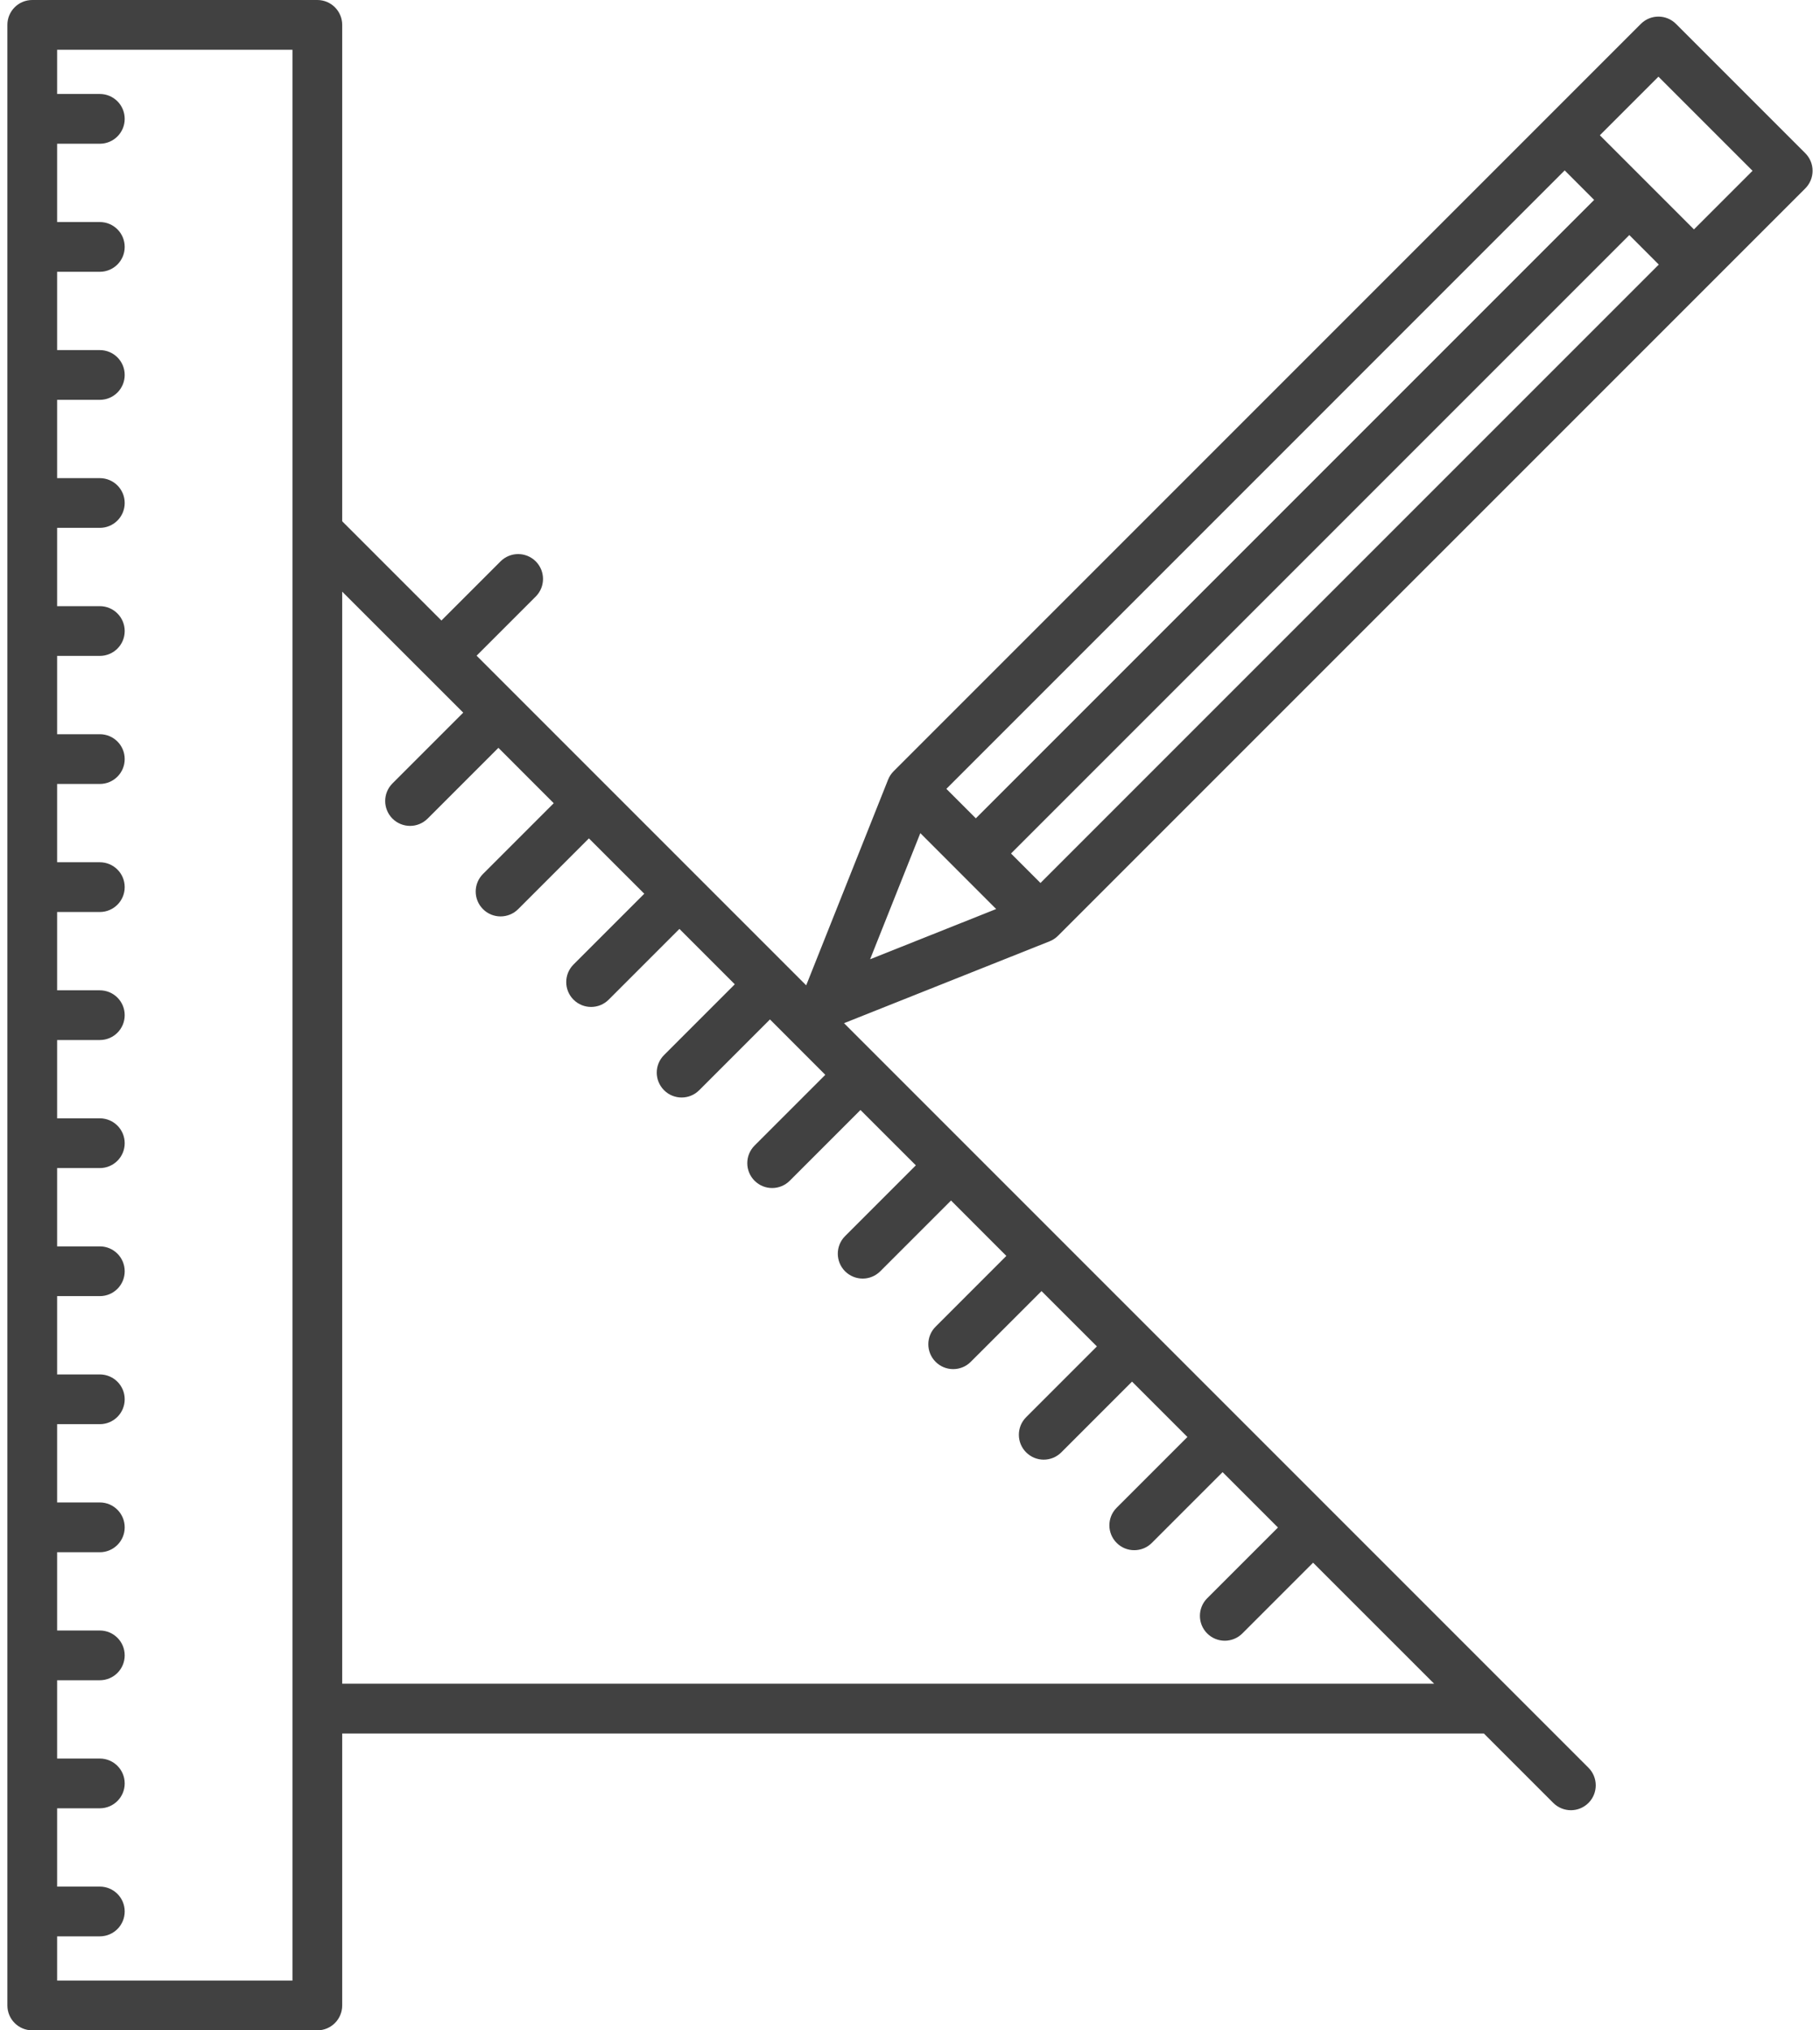 <svg width="52" height="58" viewBox="0 0 52 58" fill="none" xmlns="http://www.w3.org/2000/svg">
<path d="M51.58 4.377L47.886 0.683C47.608 0.405 47.159 0.405 46.881 0.683L25.532 22.032C25.463 22.101 25.41 22.182 25.374 22.272L23.034 28.148L13.617 18.731L15.307 17.041C15.584 16.764 15.584 16.314 15.307 16.036C15.029 15.759 14.579 15.759 14.302 16.036L12.612 17.726L9.777 14.891V0.71C9.777 0.318 9.459 0 9.067 0H0.921C0.529 0 0.211 0.318 0.211 0.71V57.289C0.211 57.682 0.529 58 0.921 58H9.067C9.459 58 9.777 57.682 9.777 57.289V49.52H42.396L44.38 51.504C44.519 51.642 44.701 51.712 44.883 51.712C45.065 51.712 45.246 51.642 45.385 51.504C45.662 51.226 45.662 50.776 45.385 50.499L24.115 29.229L29.991 26.889C30.081 26.853 30.162 26.799 30.23 26.731L51.58 5.382C51.713 5.248 51.788 5.068 51.788 4.879C51.788 4.691 51.713 4.51 51.58 4.377ZM8.356 56.579H1.632V55.315H2.852C3.245 55.315 3.563 54.997 3.563 54.604C3.563 54.212 3.245 53.894 2.852 53.894H1.632V51.657H2.852C3.245 51.657 3.563 51.339 3.563 50.947C3.563 50.554 3.245 50.236 2.852 50.236H1.632V47.999H2.852C3.245 47.999 3.563 47.681 3.563 47.289C3.563 46.896 3.245 46.578 2.852 46.578H1.632V44.342H2.852C3.245 44.342 3.563 44.023 3.563 43.631C3.563 43.239 3.245 42.92 2.852 42.92H1.632V40.684H2.852C3.245 40.684 3.563 40.366 3.563 39.973C3.563 39.581 3.245 39.263 2.852 39.263H1.632V37.026H2.852C3.245 37.026 3.563 36.708 3.563 36.316C3.563 35.923 3.245 35.605 2.852 35.605H1.632V33.368H2.852C3.245 33.368 3.563 33.05 3.563 32.658C3.563 32.265 3.245 31.947 2.852 31.947H1.632V29.71H2.852C3.245 29.71 3.563 29.392 3.563 29C3.563 28.608 3.245 28.29 2.852 28.29H1.632V26.053H2.852C3.245 26.053 3.563 25.735 3.563 25.342C3.563 24.95 3.245 24.632 2.852 24.632H1.632V22.395H2.852C3.245 22.395 3.563 22.077 3.563 21.684C3.563 21.292 3.245 20.974 2.852 20.974H1.632V18.737H2.852C3.245 18.737 3.563 18.419 3.563 18.027C3.563 17.634 3.245 17.316 2.852 17.316H1.632V15.079H2.852C3.245 15.079 3.563 14.761 3.563 14.369C3.563 13.977 3.245 13.659 2.852 13.659H1.632V11.422H2.852C3.245 11.422 3.563 11.104 3.563 10.711C3.563 10.319 3.245 10.001 2.852 10.001H1.632V7.764H2.852C3.245 7.764 3.563 7.446 3.563 7.054C3.563 6.661 3.245 6.343 2.852 6.343H1.632V4.106H2.852C3.245 4.106 3.563 3.788 3.563 3.396C3.563 3.003 3.245 2.685 2.852 2.685H1.632V1.421H8.356V56.579H8.356ZM9.777 48.099V16.901L13.235 20.358L11.213 22.38C10.936 22.657 10.936 23.107 11.213 23.385C11.352 23.523 11.534 23.593 11.716 23.593C11.898 23.593 12.079 23.523 12.218 23.385L14.24 21.363L15.821 22.945L13.8 24.966C13.522 25.244 13.522 25.694 13.8 25.971C13.938 26.11 14.12 26.179 14.302 26.179C14.484 26.179 14.666 26.11 14.805 25.971L16.826 23.95L18.408 25.531L16.386 27.553C16.109 27.83 16.109 28.28 16.386 28.557C16.525 28.696 16.707 28.765 16.889 28.765C17.07 28.765 17.252 28.696 17.391 28.557L19.412 26.536L20.994 28.118L18.973 30.139C18.695 30.417 18.695 30.866 18.973 31.144C19.111 31.283 19.293 31.352 19.475 31.352C19.657 31.352 19.838 31.283 19.977 31.144L21.999 29.122L23.58 30.704L21.559 32.725C21.282 33.003 21.282 33.453 21.559 33.73C21.698 33.869 21.879 33.938 22.061 33.938C22.243 33.938 22.425 33.869 22.564 33.73L24.585 31.709L26.167 33.29L24.145 35.312C23.868 35.589 23.868 36.039 24.145 36.317C24.284 36.455 24.466 36.525 24.648 36.525C24.83 36.525 25.011 36.455 25.15 36.317L27.172 34.295L28.753 35.877L26.732 37.898C26.454 38.176 26.454 38.626 26.732 38.903C26.87 39.042 27.052 39.111 27.234 39.111C27.416 39.111 27.598 39.042 27.736 38.903L29.758 36.882L31.34 38.463L29.318 40.485C29.041 40.762 29.041 41.212 29.318 41.489C29.457 41.628 29.639 41.698 29.82 41.698C30.002 41.698 30.184 41.628 30.323 41.489L32.344 39.468L33.926 41.05L31.905 43.071C31.627 43.349 31.627 43.798 31.905 44.076C32.043 44.215 32.225 44.284 32.407 44.284C32.589 44.284 32.771 44.215 32.909 44.076L34.931 42.054L36.513 43.636L34.491 45.657C34.214 45.935 34.214 46.385 34.491 46.662C34.63 46.801 34.812 46.87 34.993 46.87C35.175 46.87 35.357 46.801 35.496 46.662L37.517 44.641L40.975 48.098H9.777V48.099ZM28.886 24.382L46.552 6.715L47.394 7.558L29.728 25.224L28.886 24.382ZM27.881 23.377L27.039 22.535L44.705 4.868L45.547 5.711L27.881 23.377ZM26.295 23.8L28.462 25.968L24.86 27.403L26.295 23.8ZM48.399 6.553L45.71 3.864L47.384 2.19L50.073 4.879L48.399 6.553Z" fill="#414141"/>
</svg>
